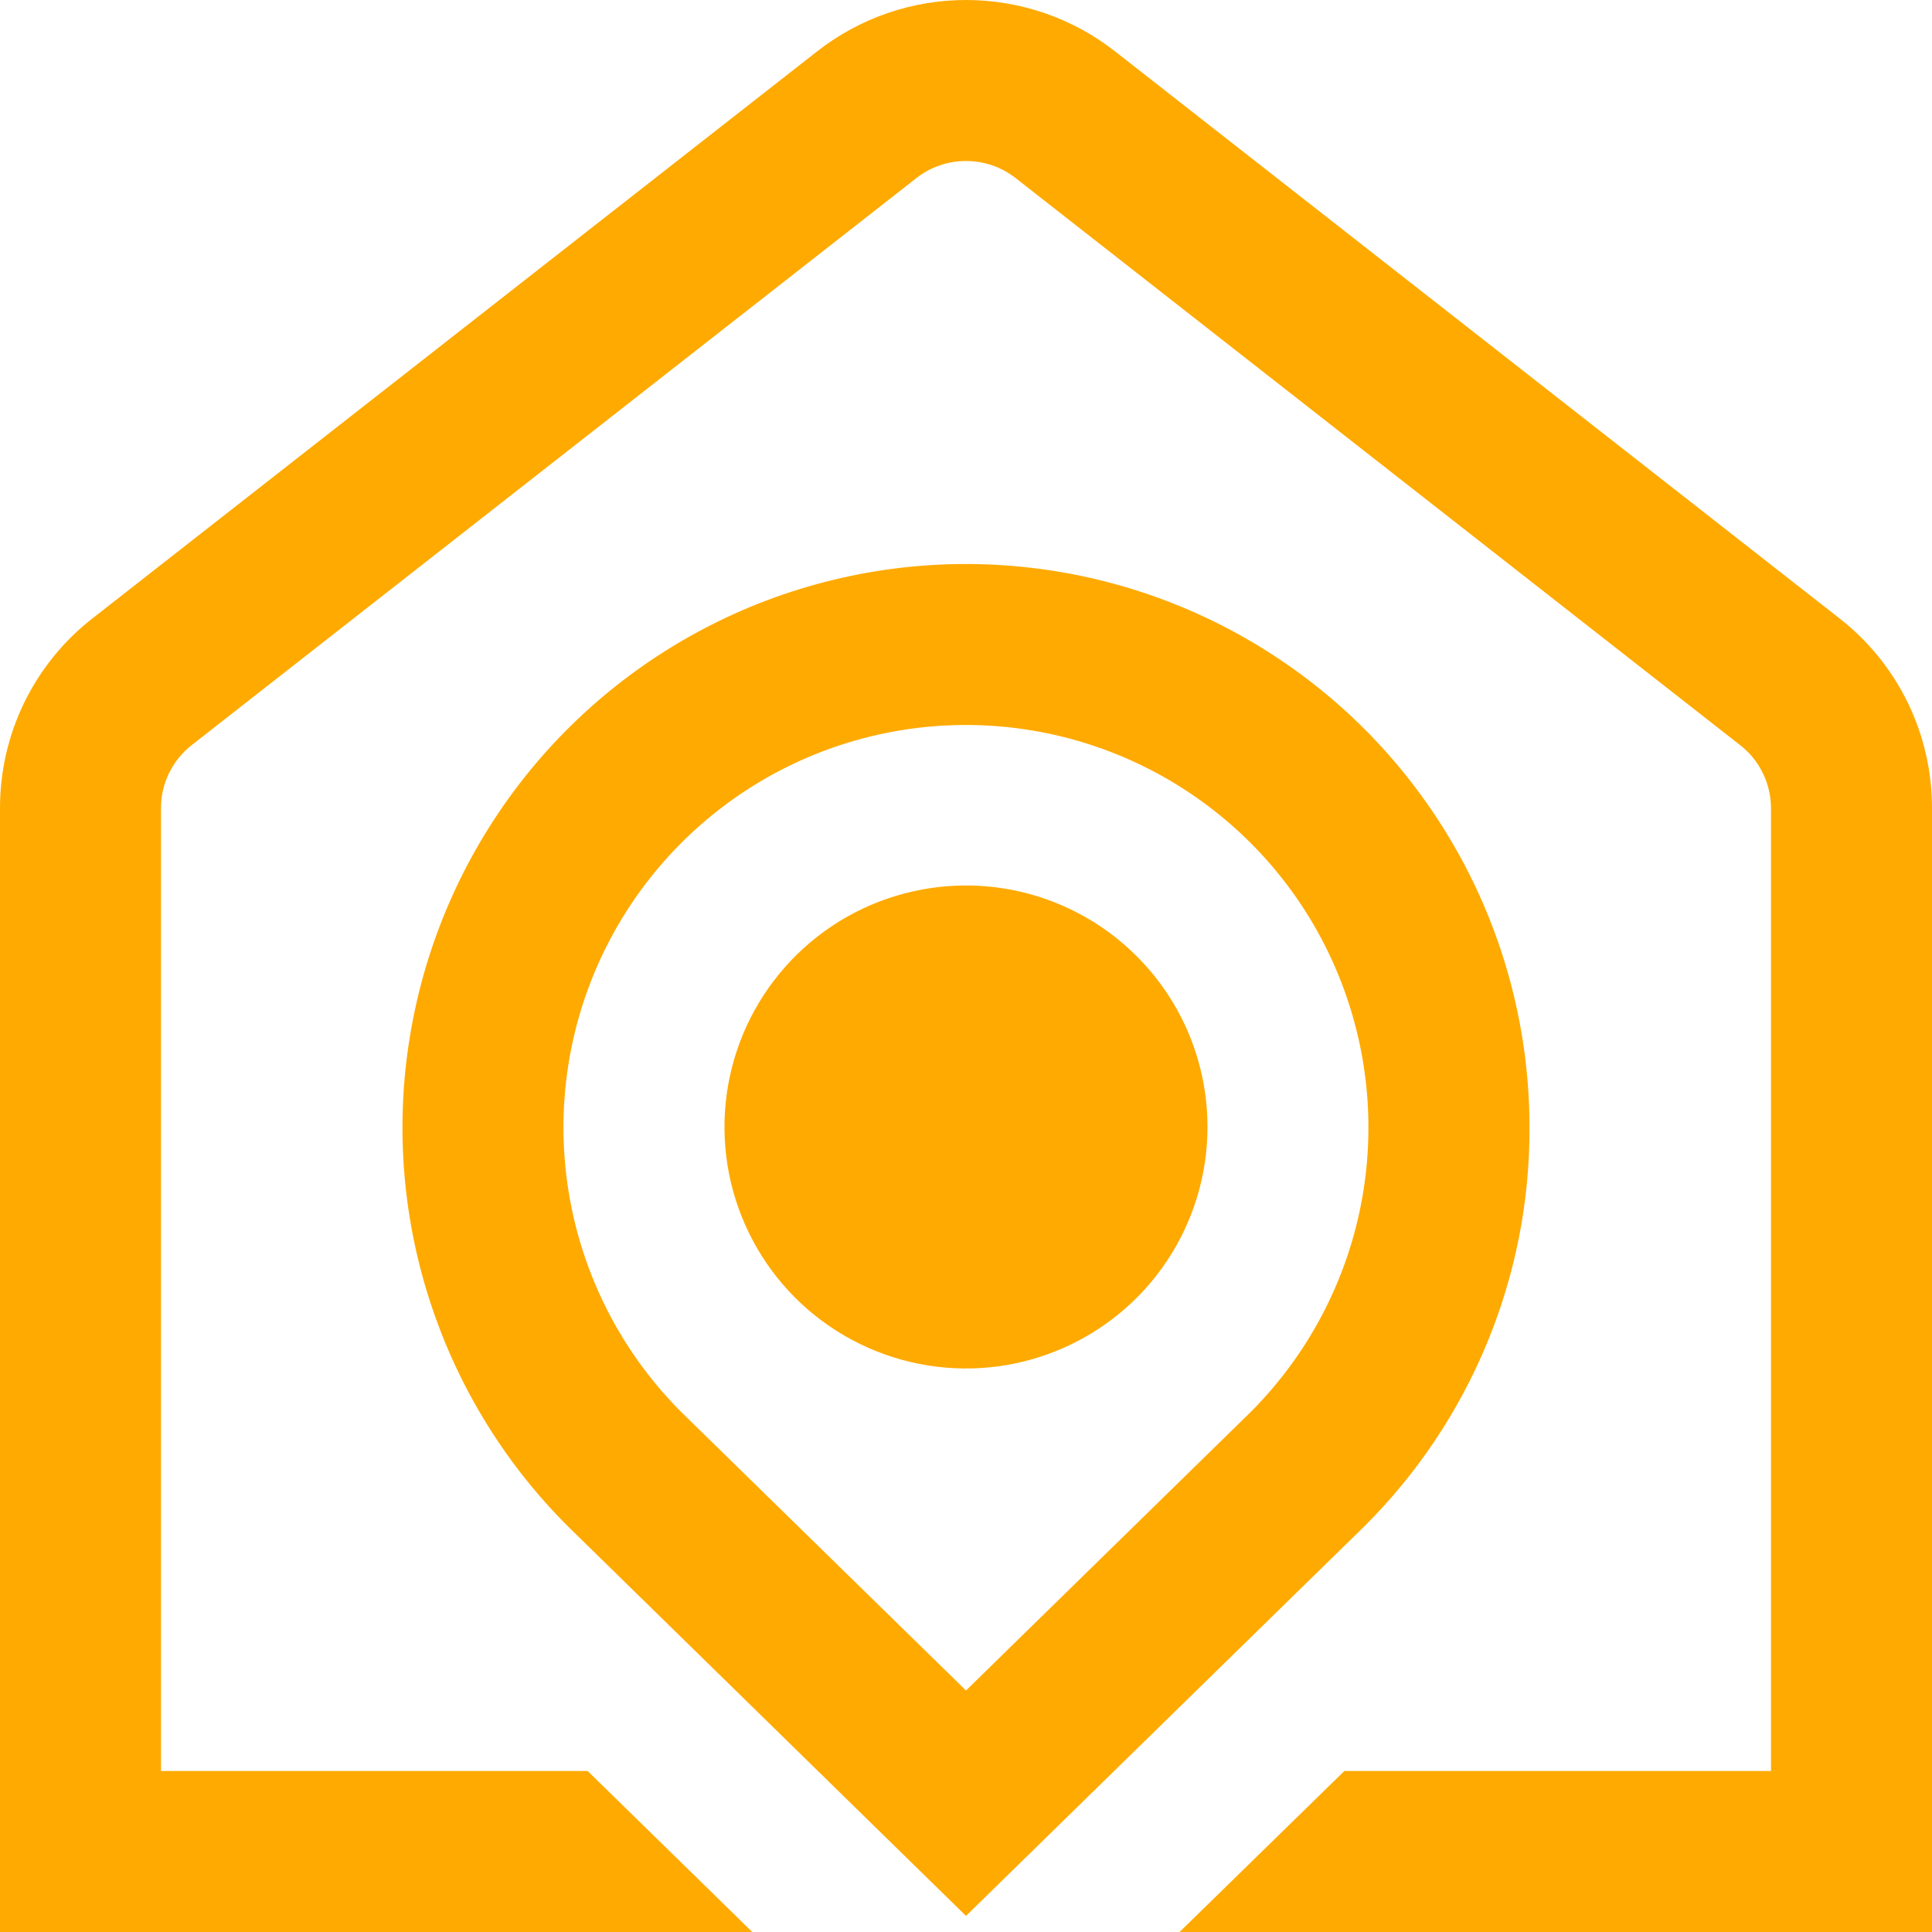 <svg width="24" height="24" viewBox="0 0 24 24" fill="none" xmlns="http://www.w3.org/2000/svg">
<g clip-path="url(#clip0_7_38)">
<path d="M19 14.007C19 12.855 18.716 11.721 18.173 10.706C17.63 9.69 16.845 8.824 15.887 8.185C14.929 7.545 13.828 7.152 12.682 7.04C11.536 6.927 10.38 7.1 9.316 7.541C8.253 7.983 7.314 8.68 6.584 9.571C5.855 10.462 5.356 11.519 5.133 12.649C4.909 13.778 4.968 14.946 5.304 16.047C5.64 17.149 6.242 18.151 7.058 18.964L12 23.8L16.95 18.959C17.602 18.31 18.119 17.538 18.471 16.688C18.823 15.838 19.003 14.927 19 14.007V14.007ZM12 21L8.464 17.542C7.765 16.843 7.289 15.953 7.096 14.983C6.903 14.014 7.001 13.009 7.379 12.095C7.757 11.182 8.397 10.401 9.218 9.851C10.039 9.301 11.005 9.007 11.994 9.006C12.982 9.005 13.949 9.297 14.771 9.845C15.594 10.393 16.236 11.172 16.615 12.085C16.995 12.998 17.096 14.002 16.905 14.972C16.714 15.942 16.24 16.833 15.543 17.534L12 21ZM12 11C11.406 11 10.826 11.176 10.333 11.505C9.84 11.835 9.455 12.304 9.228 12.852C9.001 13.4 8.942 14.003 9.057 14.585C9.173 15.167 9.459 15.702 9.878 16.121C10.298 16.541 10.833 16.826 11.415 16.942C11.996 17.058 12.6 16.999 13.148 16.771C13.696 16.544 14.165 16.16 14.494 15.667C14.824 15.173 15 14.593 15 14C15 13.204 14.684 12.441 14.121 11.879C13.559 11.316 12.795 11 12 11V11ZM24 10.046V24H14.653L16.7 22H22V10.043C22 9.891 21.966 9.741 21.899 9.605C21.833 9.468 21.736 9.349 21.616 9.256L12.616 2.212C12.44 2.074 12.223 2 12 2C11.777 2 11.56 2.074 11.384 2.212L2.384 9.254C2.264 9.347 2.167 9.467 2.1 9.604C2.033 9.74 1.999 9.891 2 10.043V22H7.3L9.345 24H-0V10.043C-0.001 9.587 0.102 9.137 0.301 8.728C0.501 8.318 0.791 7.96 1.151 7.68L10.151 0.638C10.679 0.224 11.33 -0 12.001 -0C12.671 -0 13.323 0.224 13.851 0.638L22.851 7.682C23.21 7.962 23.5 8.32 23.699 8.729C23.898 9.138 24.001 9.588 24 10.043V10.046Z" fill="#FFAA00"/>
</g>
<defs>
<clipPath id="clip0_7_38">
<rect width="24" height="24" fill="white"/>
</clipPath>
</defs>
</svg>
